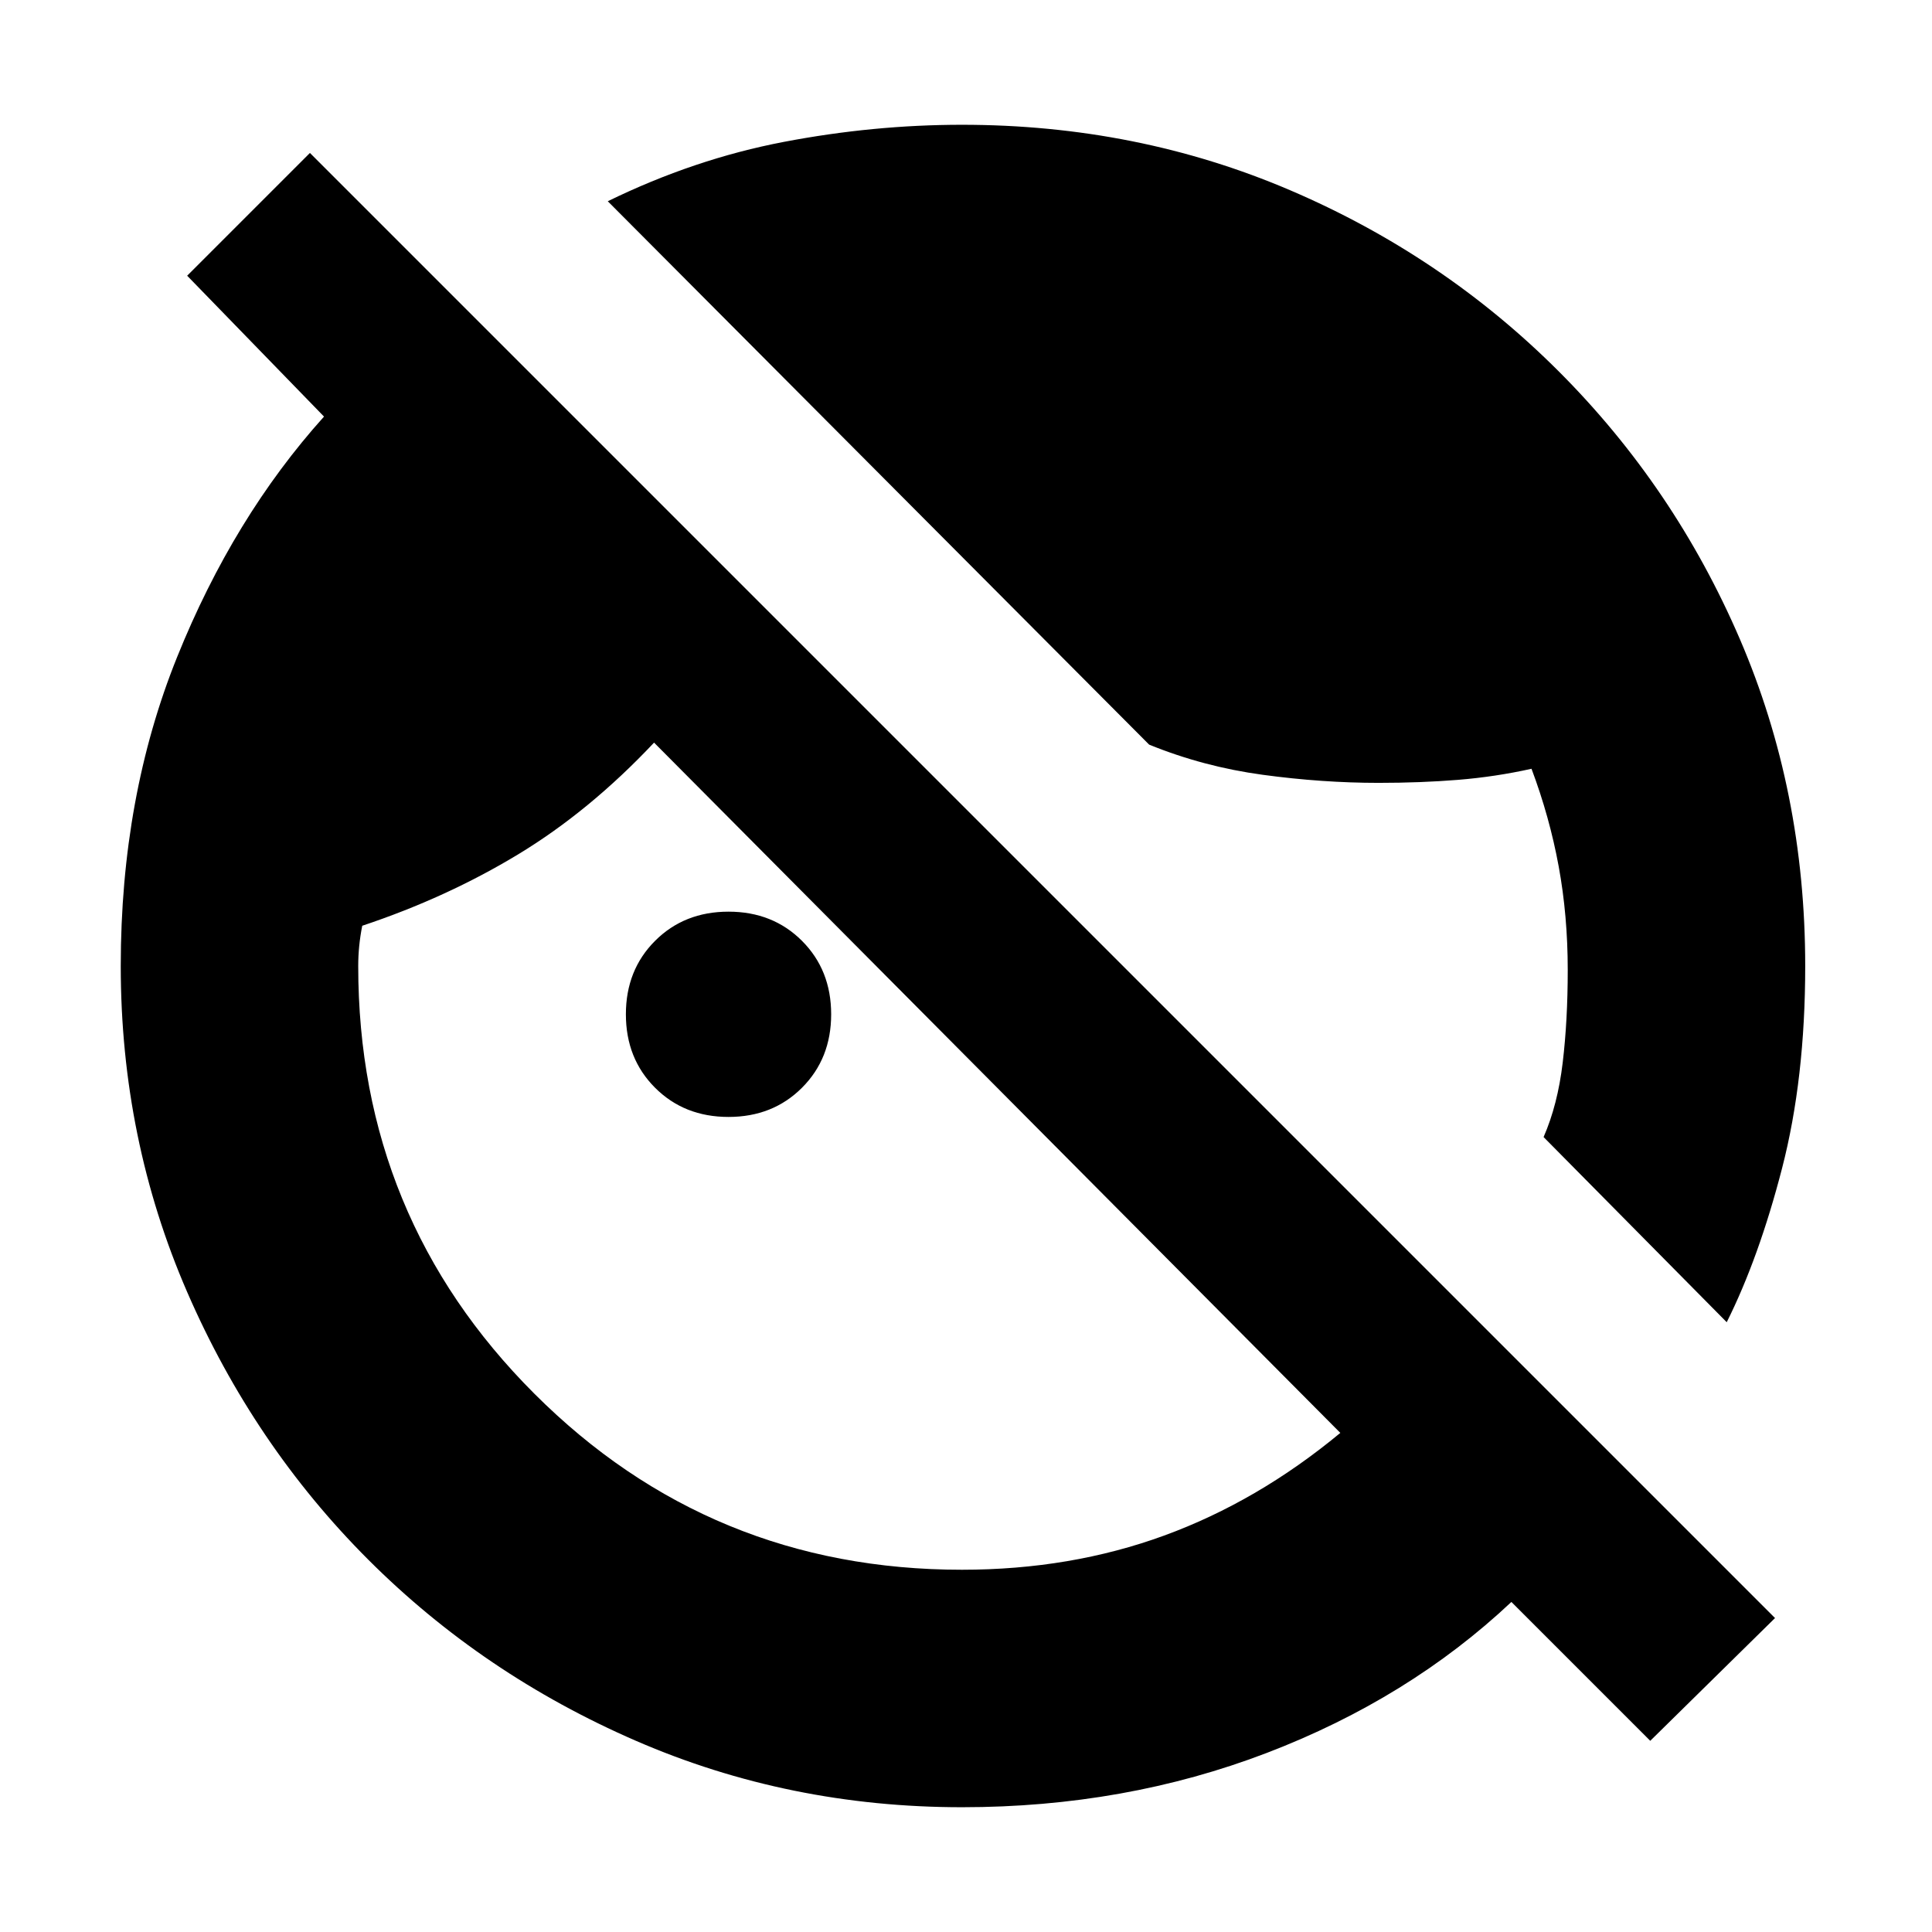 <svg xmlns="http://www.w3.org/2000/svg" height="20" viewBox="0 -960 960 960" width="20"><path d="m820-95-69-69q-51 48-121.5 75T478-62q-86 0-162-33t-133-90q-57-57-90-133T60-480q0-84 28-153.5T161-753l-68-70 61-61 728 728-62 61Zm38-208-91-92q7-16 9.5-37t2.5-46q0-27-4.5-51.5T761-578q-18 4-36.5 5.5T685-571q-28 0-57.5-4T571-590L302-860q43-21 87.5-29.5T478-898q87 0 163 32.5t133.5 90q57.5 57.5 90 133T897-480q0 56-11.5 100.5T858-303ZM362-405q-22 0-36.5-14.5T311-456q0-22 14.5-36.5T362-507q22 0 36.5 14.5T413-456q0 22-14.5 36.5T362-405Zm116 225q54 0 100.5-17t87.5-51L325-591q-32 34-67.5 55.5T180-500q-1 5-1.5 10t-.5 10q0 125 87.5 212.5T478-180Z"/></svg>